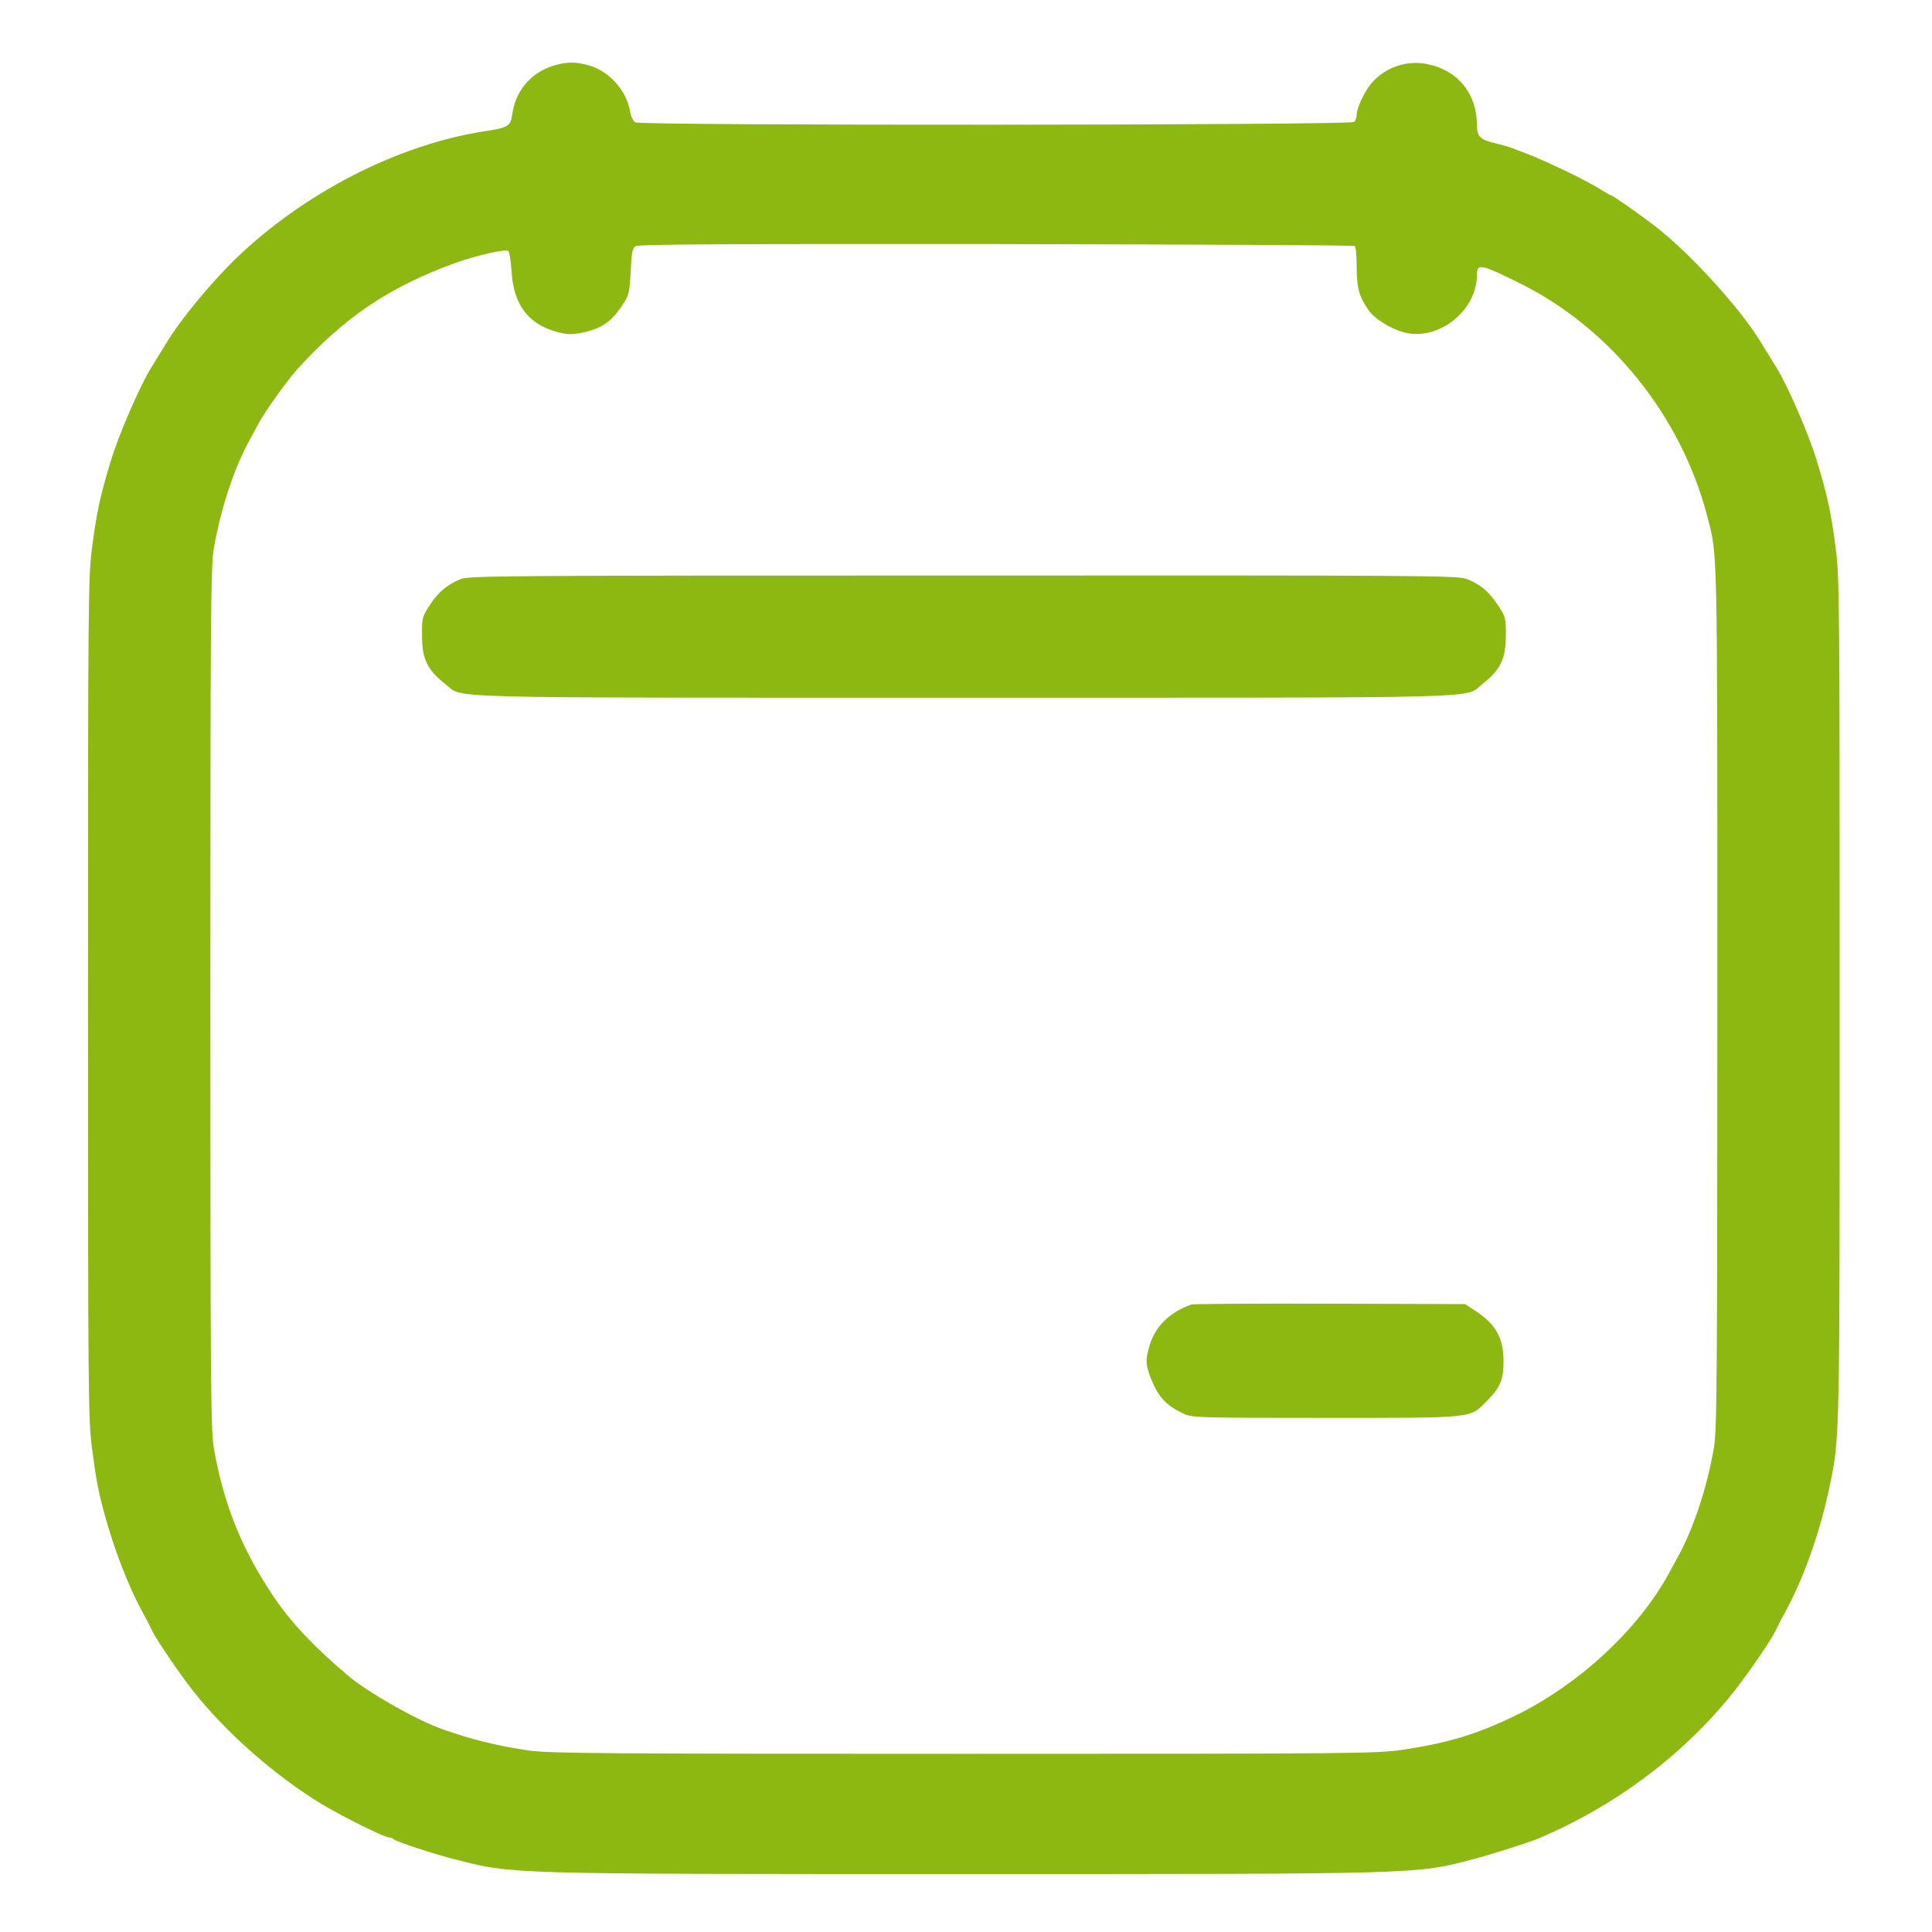<?xml version="1.0" standalone="no"?>
<!DOCTYPE svg PUBLIC "-//W3C//DTD SVG 20010904//EN"
 "http://www.w3.org/TR/2001/REC-SVG-20010904/DTD/svg10.dtd">
<svg version="1.0" xmlns="http://www.w3.org/2000/svg"
 width="900pt" height="900pt" viewBox="0 0 900 900"
 preserveAspectRatio="xMidYMid meet">
<g transform="translate(0,900) scale(0.1,-0.1)"
fill="#8cb811" stroke="none">
<path d="M2585 8696 c-109 -31 -183 -116 -199 -229 -8 -55 -18 -61 -120 -77
-407 -61 -846 -285 -1169 -596 -113 -110 -258 -285 -322 -392 -17 -27 -59 -96
-72 -117 -51 -82 -150 -310 -186 -430 -50 -164 -66 -237 -88 -405 -18 -138
-19 -233 -19 -2100 0 -1867 1 -1962 19 -2100 19 -143 28 -192 57 -300 45 -165
111 -338 178 -460 20 -36 40 -76 46 -89 16 -35 125 -196 192 -281 153 -193
378 -391 595 -523 99 -60 295 -157 317 -157 8 0 17 -4 20 -8 6 -9 193 -71 291
-95 266 -68 235 -67 2365 -67 2131 0 2103 -1 2365 67 84 22 262 78 310 98 362
153 681 393 913 686 67 85 176 244 192 280 6 13 26 53 46 89 88 160 165 381
208 590 47 228 46 194 46 2270 0 1867 -1 1962 -19 2100 -22 168 -38 241 -88
405 -36 120 -135 348 -186 430 -13 21 -55 90 -72 117 -98 163 -337 424 -501
549 -73 56 -192 139 -199 139 -3 0 -24 12 -48 27 -62 40 -248 130 -347 168
-25 9 -55 21 -68 26 -13 5 -45 14 -70 20 -76 17 -92 32 -92 88 0 144 -88 253
-229 282 -98 21 -200 -15 -264 -91 -31 -37 -67 -114 -67 -144 0 -12 -5 -27
-12 -34 -16 -16 -3319 -18 -3348 -2 -11 6 -21 27 -25 52 -17 97 -96 185 -190
213 -61 17 -103 18 -160 1z m3726 -842 c5 -3 9 -47 9 -98 0 -98 11 -138 57
-203 31 -42 107 -88 171 -103 156 -36 331 104 332 267 0 58 15 55 205 -39 420
-210 747 -617 868 -1083 49 -189 47 -99 47 -2245 0 -1782 -2 -2015 -16 -2095
-33 -188 -95 -376 -168 -508 -13 -23 -32 -58 -42 -77 -142 -261 -421 -520
-719 -664 -176 -85 -312 -126 -520 -157 -124 -18 -218 -19 -2043 -19 -1673 0
-1927 2 -2025 15 -146 21 -266 50 -407 100 -121 43 -344 170 -436 247 -158
133 -265 246 -346 365 -150 222 -236 433 -282 698 -14 80 -16 313 -16 2095 0
1782 2 2015 16 2095 33 188 95 376 168 508 13 23 32 58 42 77 29 54 133 200
179 250 218 241 428 383 733 494 96 35 235 67 250 57 5 -3 12 -47 15 -97 10
-155 79 -245 214 -281 48 -12 67 -13 118 -2 92 19 140 55 194 143 21 33 25 56
29 143 4 84 8 106 22 116 13 9 389 11 1680 10 914 -2 1666 -5 1671 -9z"/>
<path d="M2145 6302 c-64 -27 -104 -61 -143 -121 -35 -53 -37 -60 -36 -141 0
-111 24 -160 109 -227 87 -68 -93 -63 2415 -63 2508 0 2328 -5 2415 63 85 67
109 116 110 227 0 82 -1 87 -38 142 -42 63 -82 97 -145 121 -39 16 -212 17
-2345 16 -2140 0 -2305 -1 -2342 -17z"/>
<path d="M5550 2923 c-99 -35 -165 -98 -193 -185 -21 -68 -21 -91 0 -148 36
-95 71 -135 158 -176 38 -18 73 -19 660 -19 700 0 670 -3 751 78 63 64 78 100
78 187 0 108 -37 173 -135 236 l-44 29 -630 2 c-346 1 -637 -1 -645 -4z"/>
</g>
</svg>
